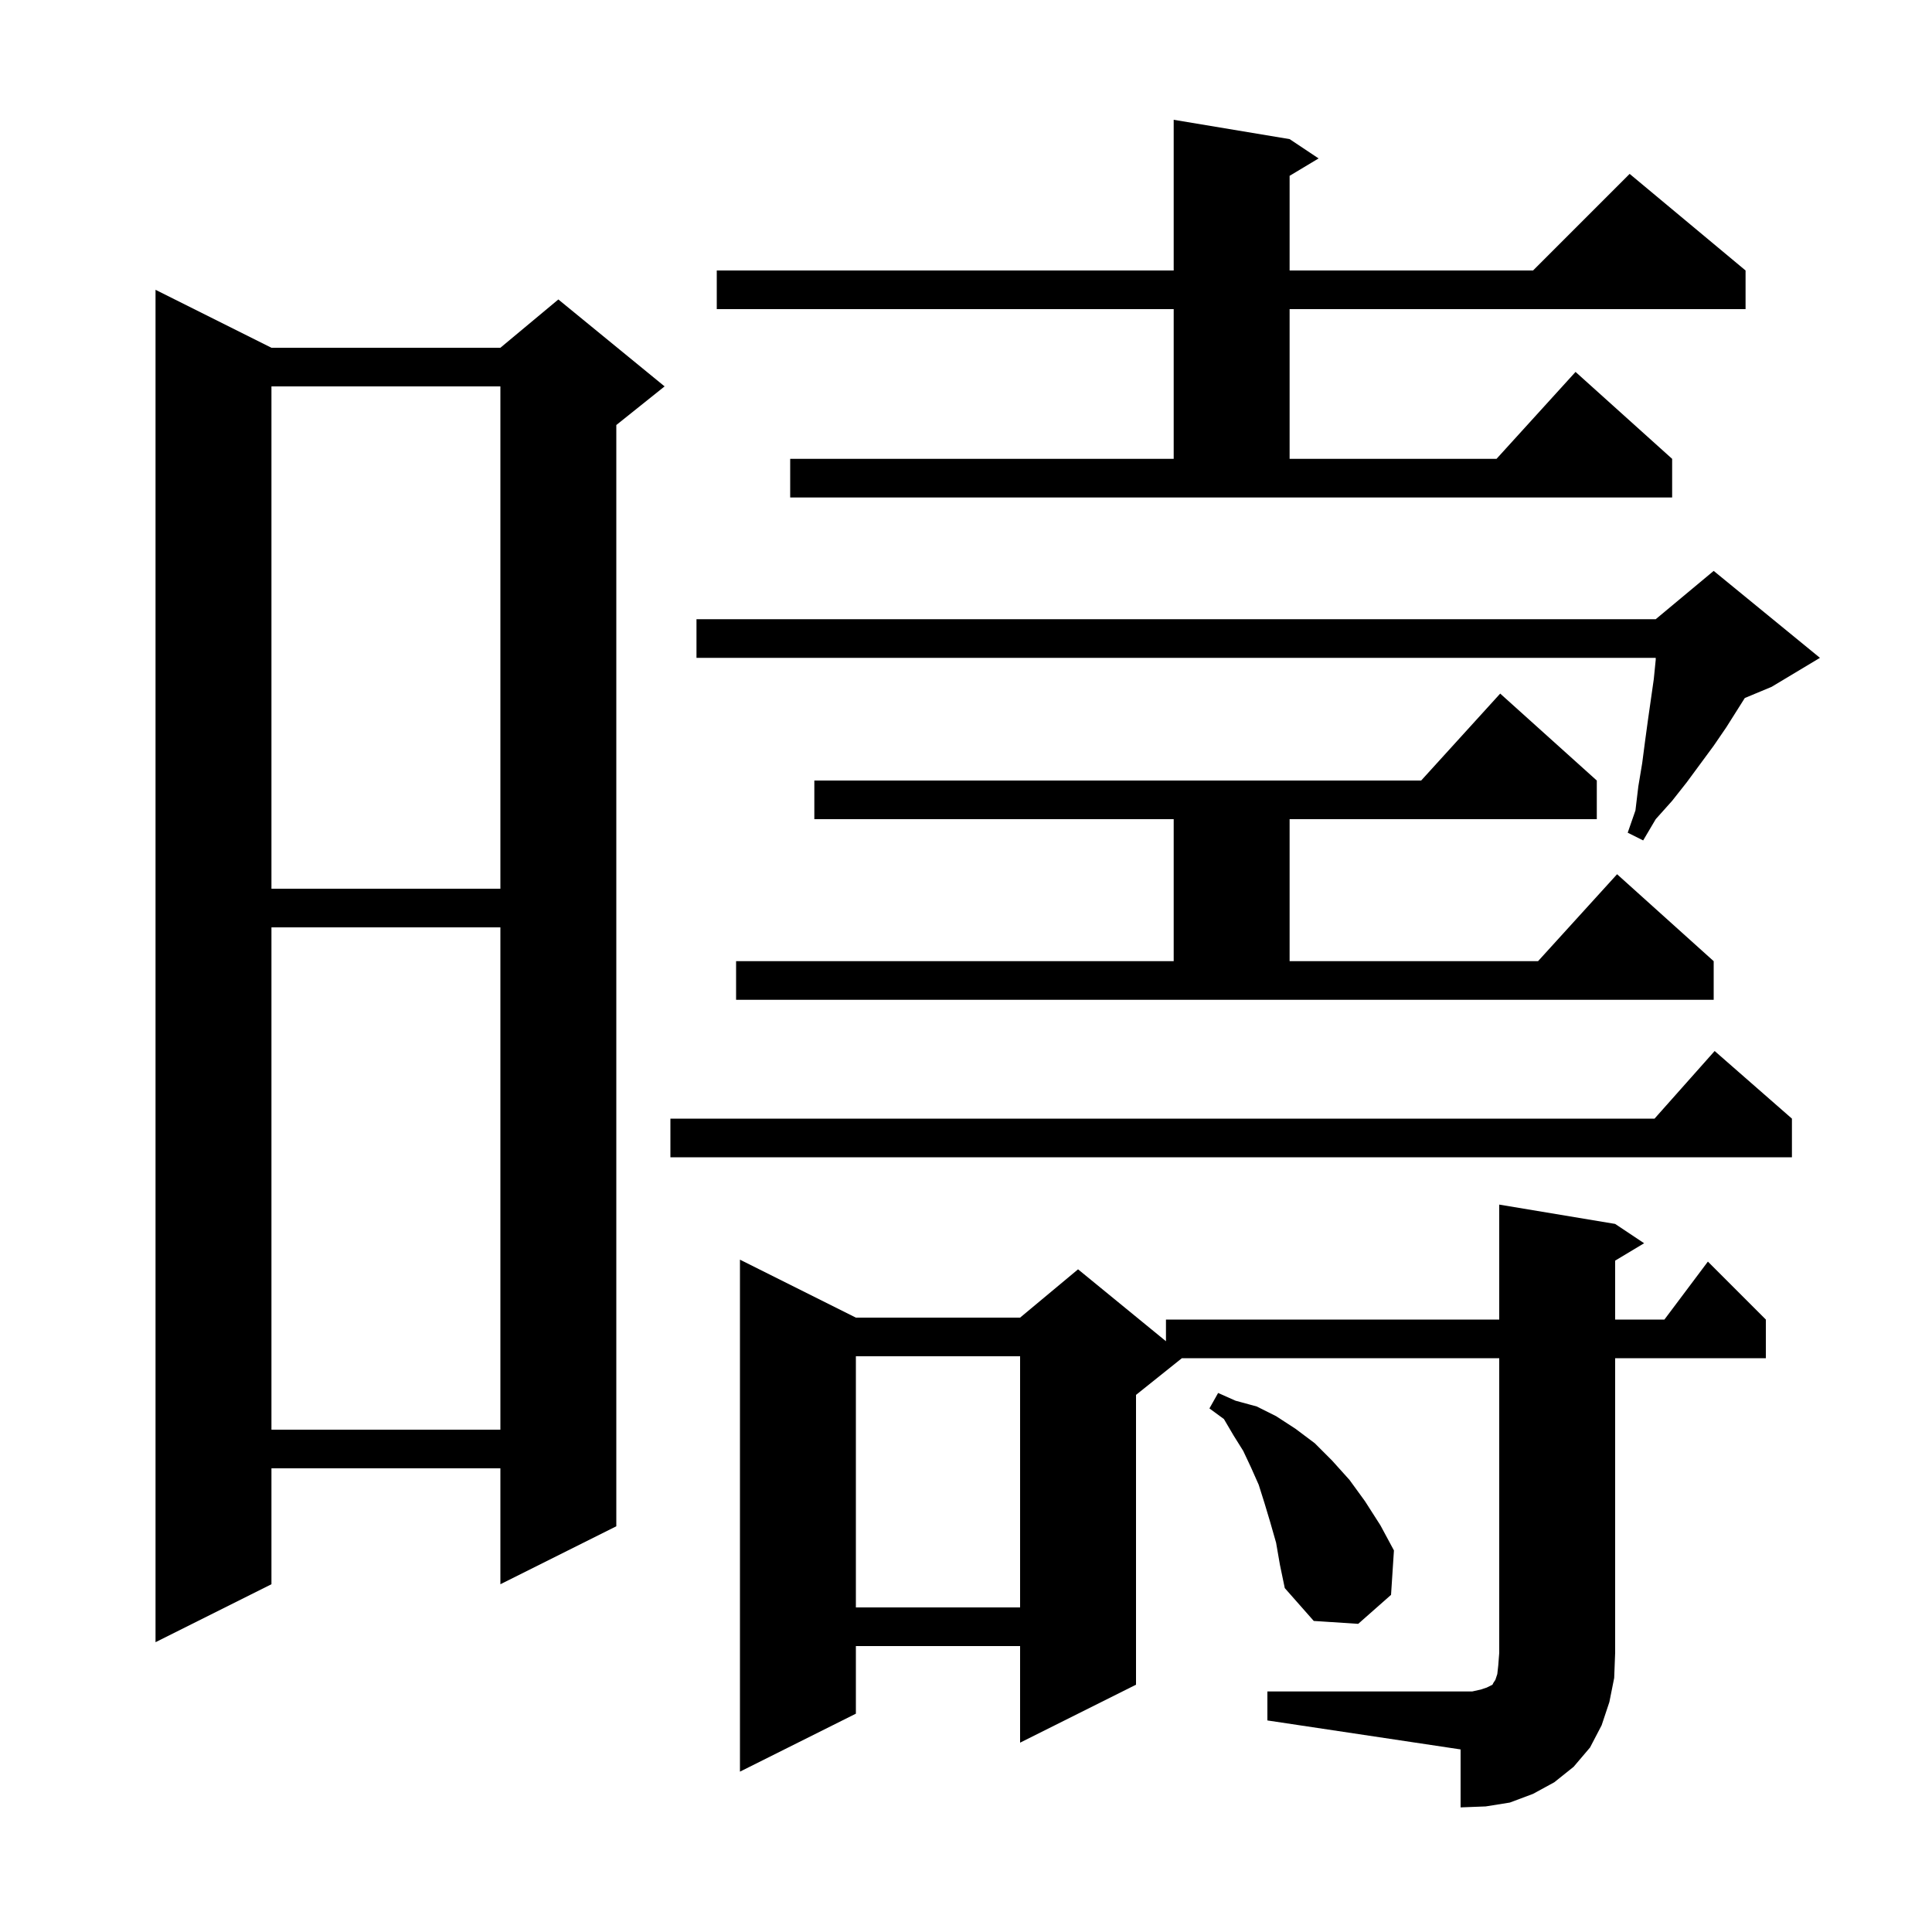 <svg xmlns="http://www.w3.org/2000/svg" xmlns:xlink="http://www.w3.org/1999/xlink" version="1.1" baseProfile="full" viewBox="0 0 200 200" width="200" height="200">
<g fill="black">
<path d="M 131.2 175.1 L 152.4 175.1 L 153.3 174.9 L 153.9 174.7 L 154.5 174.4 L 154.6 174.2 L 154.8 173.9 L 155.0 173.3 L 155.1 172.4 L 155.2 171.1 L 155.2 140.6 L 122.35 140.6 L 117.6 144.4 L 117.6 174.4 L 105.6 180.4 L 105.6 170.4 L 88.6 170.4 L 88.6 177.4 L 76.6 183.4 L 76.6 130.4 L 88.6 136.4 L 105.6 136.4 L 111.6 131.4 L 120.7 138.845 L 120.7 136.6 L 155.2 136.6 L 155.2 124.7 L 167.2 126.7 L 170.2 128.7 L 167.2 130.5 L 167.2 136.6 L 172.3 136.6 L 176.8 130.6 L 182.8 136.6 L 182.8 140.6 L 167.2 140.6 L 167.2 171.1 L 167.1 173.7 L 166.6 176.2 L 165.8 178.6 L 164.6 180.9 L 162.9 182.9 L 160.9 184.5 L 158.7 185.7 L 156.3 186.6 L 153.8 187.0 L 151.2 187.1 L 151.2 181.1 L 131.2 178.1 Z M 28.1 36.0 L 51.8 36.0 L 57.8 31.0 L 68.8 40.0 L 63.8 44.0 L 63.8 158.0 L 51.8 164.0 L 51.8 152.0 L 28.1 152.0 L 28.1 164.0 L 16.1 170.0 L 16.1 30.0 Z M 132.1 159.7 L 131.5 157.6 L 130.9 155.6 L 130.3 153.7 L 129.5 151.9 L 128.7 150.2 L 127.7 148.6 L 126.7 146.9 L 125.2 145.8 L 126.1 144.2 L 127.9 145.0 L 130.1 145.6 L 132.1 146.6 L 134.1 147.9 L 136.1 149.4 L 137.9 151.2 L 139.7 153.2 L 141.3 155.4 L 142.9 157.9 L 144.3 160.5 L 144.0 165.1 L 140.6 168.1 L 136.0 167.8 L 133.0 164.4 L 132.5 162.0 Z M 88.6 140.4 L 88.6 166.4 L 105.6 166.4 L 105.6 140.4 Z M 28.1 96.0 L 28.1 148.0 L 51.8 148.0 L 51.8 96.0 Z M 185.5 115.8 L 185.5 119.8 L 69.4 119.8 L 69.4 115.8 L 171.278 115.8 L 177.5 108.8 Z M 76.2 99.5 L 121.5 99.5 L 121.5 84.8 L 84.3 84.8 L 84.3 80.8 L 147.118 80.8 L 155.3 71.8 L 165.3 80.8 L 165.3 84.8 L 133.5 84.8 L 133.5 99.5 L 159.218 99.5 L 167.4 90.5 L 177.4 99.5 L 177.4 103.5 L 76.2 103.5 Z M 28.1 40.0 L 28.1 92.0 L 51.8 92.0 L 51.8 40.0 Z M 188.4 68.1 L 183.4 71.1 L 180.621 72.258 L 178.7 75.3 L 177.4 77.2 L 174.6 81.0 L 173.1 82.9 L 171.4 84.8 L 170.1 87.0 L 168.5 86.2 L 169.3 83.9 L 169.6 81.4 L 170.0 79.0 L 170.3 76.7 L 170.6 74.5 L 171.2 70.3 L 171.4 68.3 L 171.4 68.1 L 72.1 68.1 L 72.1 64.1 L 171.4 64.1 L 177.4 59.1 Z M 81.8 47.5 L 121.5 47.5 L 121.5 32.0 L 74.2 32.0 L 74.2 28.0 L 121.5 28.0 L 121.5 12.4 L 133.5 14.4 L 136.5 16.4 L 133.5 18.2 L 133.5 28.0 L 158.7 28.0 L 168.7 18.0 L 180.7 28.0 L 180.7 32.0 L 133.5 32.0 L 133.5 47.5 L 154.918 47.5 L 163.1 38.5 L 173.1 47.5 L 173.1 51.5 L 81.8 51.5 Z " />
</g>
</svg>
